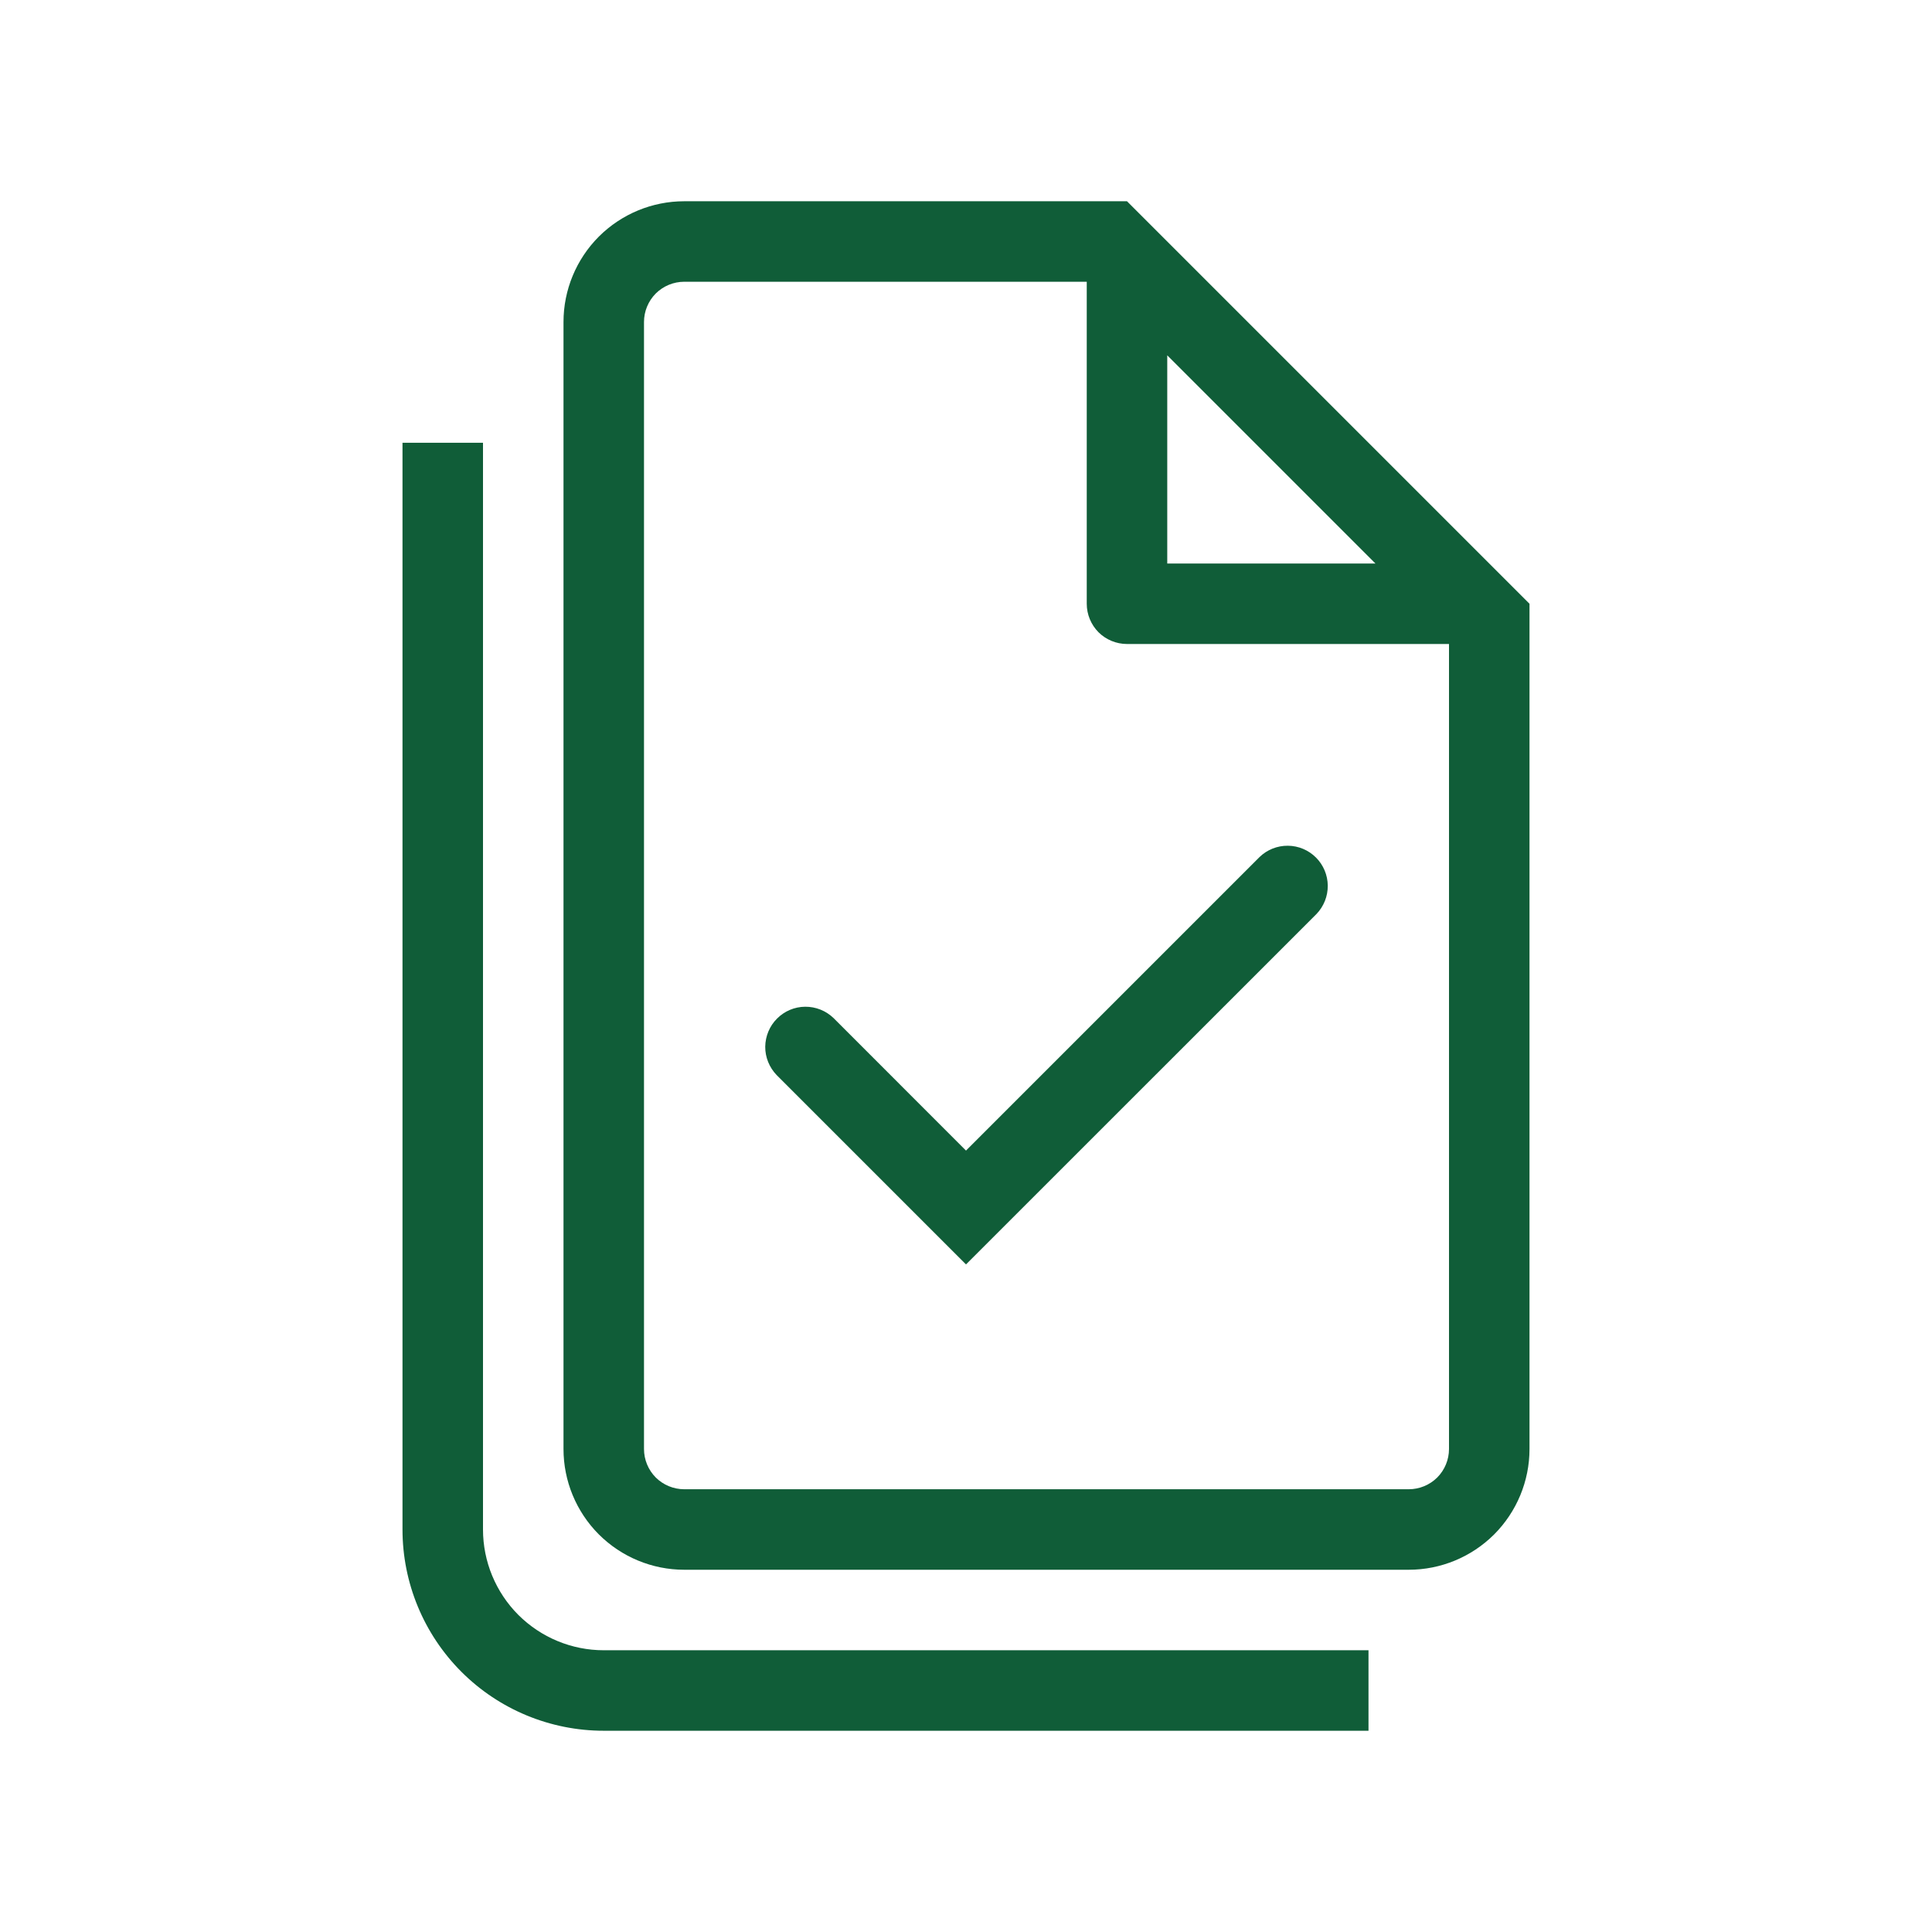 <svg width="24" height="24" viewBox="0 0 24 24" fill="none" xmlns="http://www.w3.org/2000/svg">
<path d="M16.354 11.354C16.445 11.259 16.495 11.133 16.494 11.002C16.493 10.871 16.44 10.745 16.348 10.653C16.255 10.56 16.13 10.507 15.998 10.506C15.867 10.505 15.741 10.555 15.647 10.646L12 14.293L10.354 12.646C10.259 12.555 10.133 12.505 10.002 12.506C9.871 12.507 9.745 12.56 9.653 12.653C9.56 12.745 9.508 12.871 9.506 13.002C9.505 13.133 9.556 13.259 9.647 13.354L12 15.707L16.354 11.354Z" fill="#105D38"/>
<path fill-rule="evenodd" clip-rule="evenodd" d="M19 7.5V18C19 18.398 18.842 18.779 18.561 19.061C18.279 19.342 17.898 19.5 17.5 19.5H8.5C8.102 19.5 7.721 19.342 7.439 19.061C7.158 18.779 7 18.398 7 18V4C7 3.602 7.158 3.221 7.439 2.939C7.721 2.658 8.102 2.5 8.5 2.5H14L19 7.5ZM14 8C13.867 8 13.74 7.947 13.646 7.854C13.553 7.76 13.5 7.633 13.5 7.5V3.5H8.5C8.367 3.5 8.24 3.553 8.146 3.646C8.053 3.74 8 3.867 8 4V18C8 18.133 8.053 18.26 8.146 18.354C8.24 18.447 8.367 18.5 8.5 18.5H17.5C17.633 18.5 17.76 18.447 17.854 18.354C17.947 18.26 18 18.133 18 18V8H14ZM14.5 4.414L17.086 7H14.5V4.414Z" fill="#105D38"/>
<path d="M6 5.5V19C6 19.398 6.158 19.779 6.439 20.061C6.721 20.342 7.102 20.5 7.5 20.5H17V21.5H7.5C6.837 21.5 6.201 21.237 5.732 20.768C5.263 20.299 5 19.663 5 19V5.5H6Z" fill="#105D38"/>
</svg>
